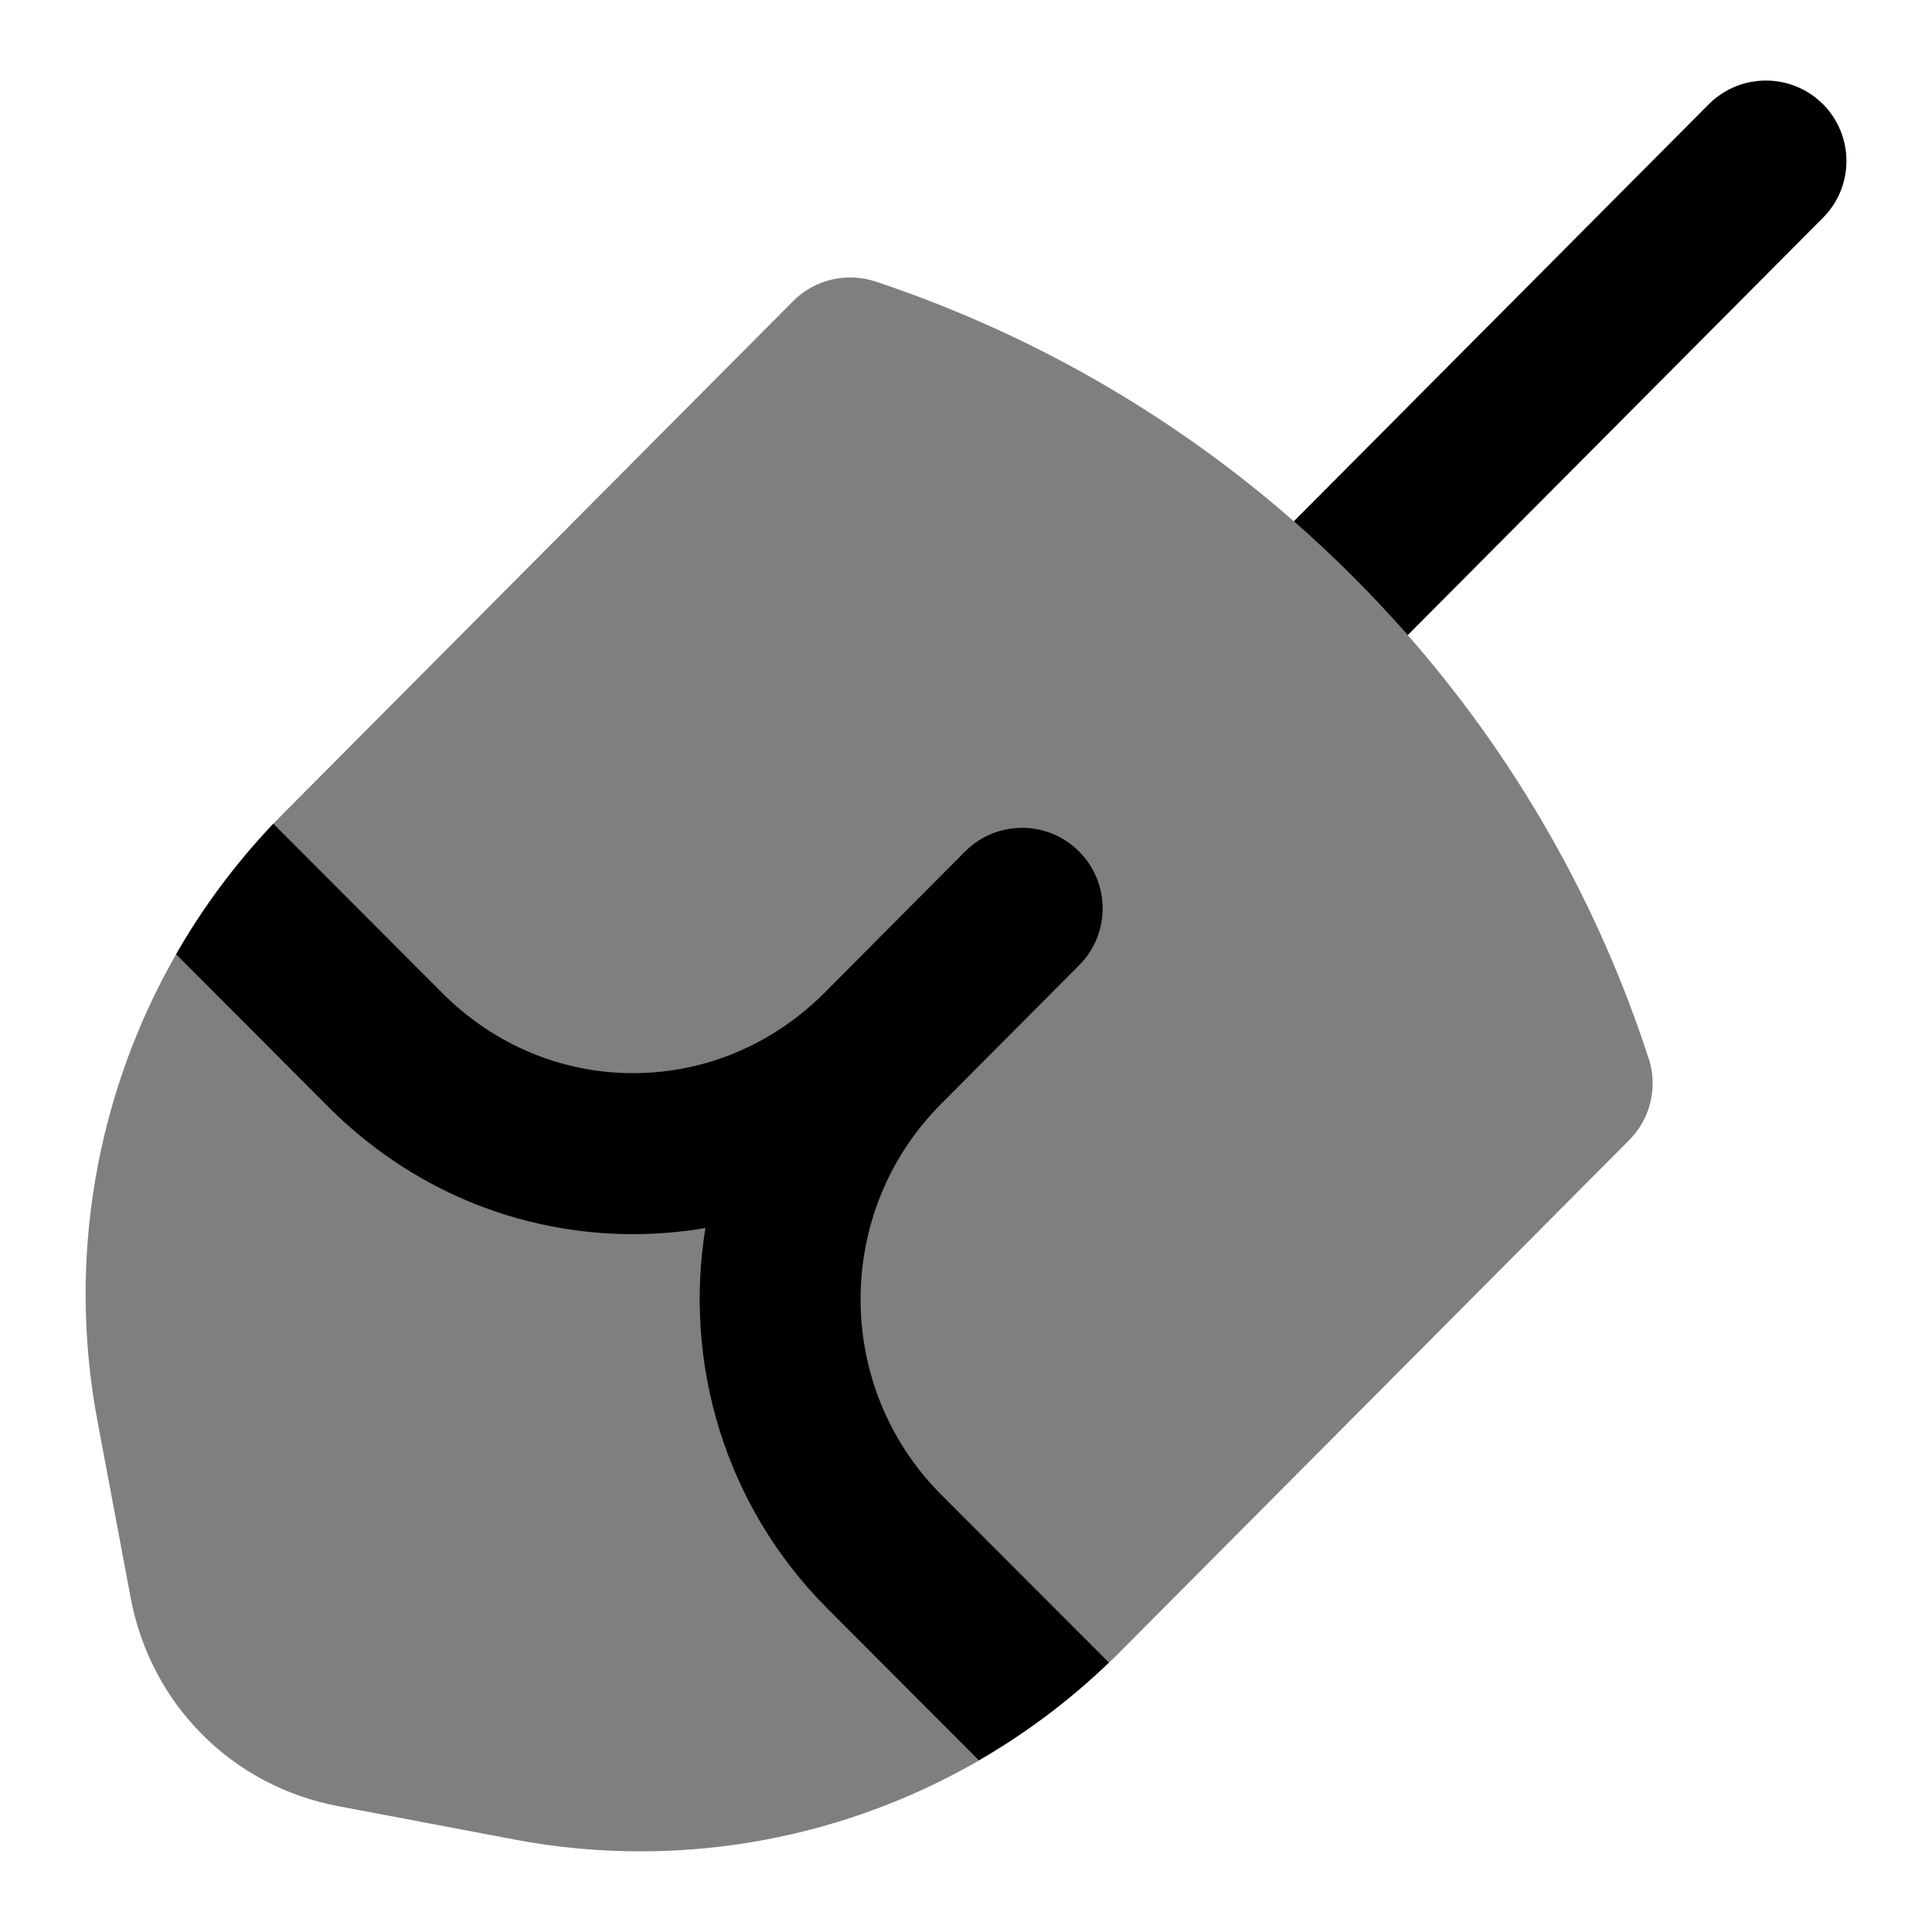 <svg id="Layer_1" viewBox="0 0 24 24" xmlns="http://www.w3.org/2000/svg" data-name="Layer 1"><path d="m20.481 13.151c-.636-1.959-1.663-3.744-2.994-5.262.125-.442.387-1.359.145-1.6-.231-.23-.897.033-1.56.186-1.494-1.308-3.253-2.33-5.193-2.977-.361-.119-.759-.027-1.027.243l-6.32 6.352c-.046.047-.092.094-.137.141.241.664.388 1.332.19 1.597-.206.276-.652.105-1.398.024-.992 1.732-1.355 3.783-.977 5.794l.414 2.203c.249 1.32 1.258 2.335 2.574 2.584l2.192.415c.522.1 1.046.147 1.567.147 1.48 0 2.93-.392 4.206-1.13-.208-.786-.011-1.192.241-1.378.29-.214.809.076 1.374.163.048-.046.095-.092.141-.139l6.32-6.352c.265-.266.358-.657.242-1.014z" opacity=".5"/><path d="m22.642 1.291c-.392-.389-1.025-.386-1.414.003l-5.155 5.181c.503.44.975.913 1.415 1.414l5.158-5.184c.39-.392.388-1.025-.004-1.415z"/><path d="m11.688 18.563c-1.33-1.336-1.33-3.511 0-4.847l1.718-1.726c.39-.392.388-1.025-.004-1.415-.39-.389-1.023-.389-1.414.003 0 0-1.743 1.752-1.756 1.765-.643.638-1.482.988-2.368.988-.89 0-1.732-.354-2.374-1l-2.095-2.099c-.471.496-.875 1.041-1.208 1.622l1.885 1.889c1.019 1.024 2.365 1.588 3.791 1.588.304 0 .605-.026.9-.076-.271 1.666.231 3.436 1.507 4.719l1.891 1.894c.579-.335 1.122-.741 1.615-1.214l-2.089-2.092z"/></svg>